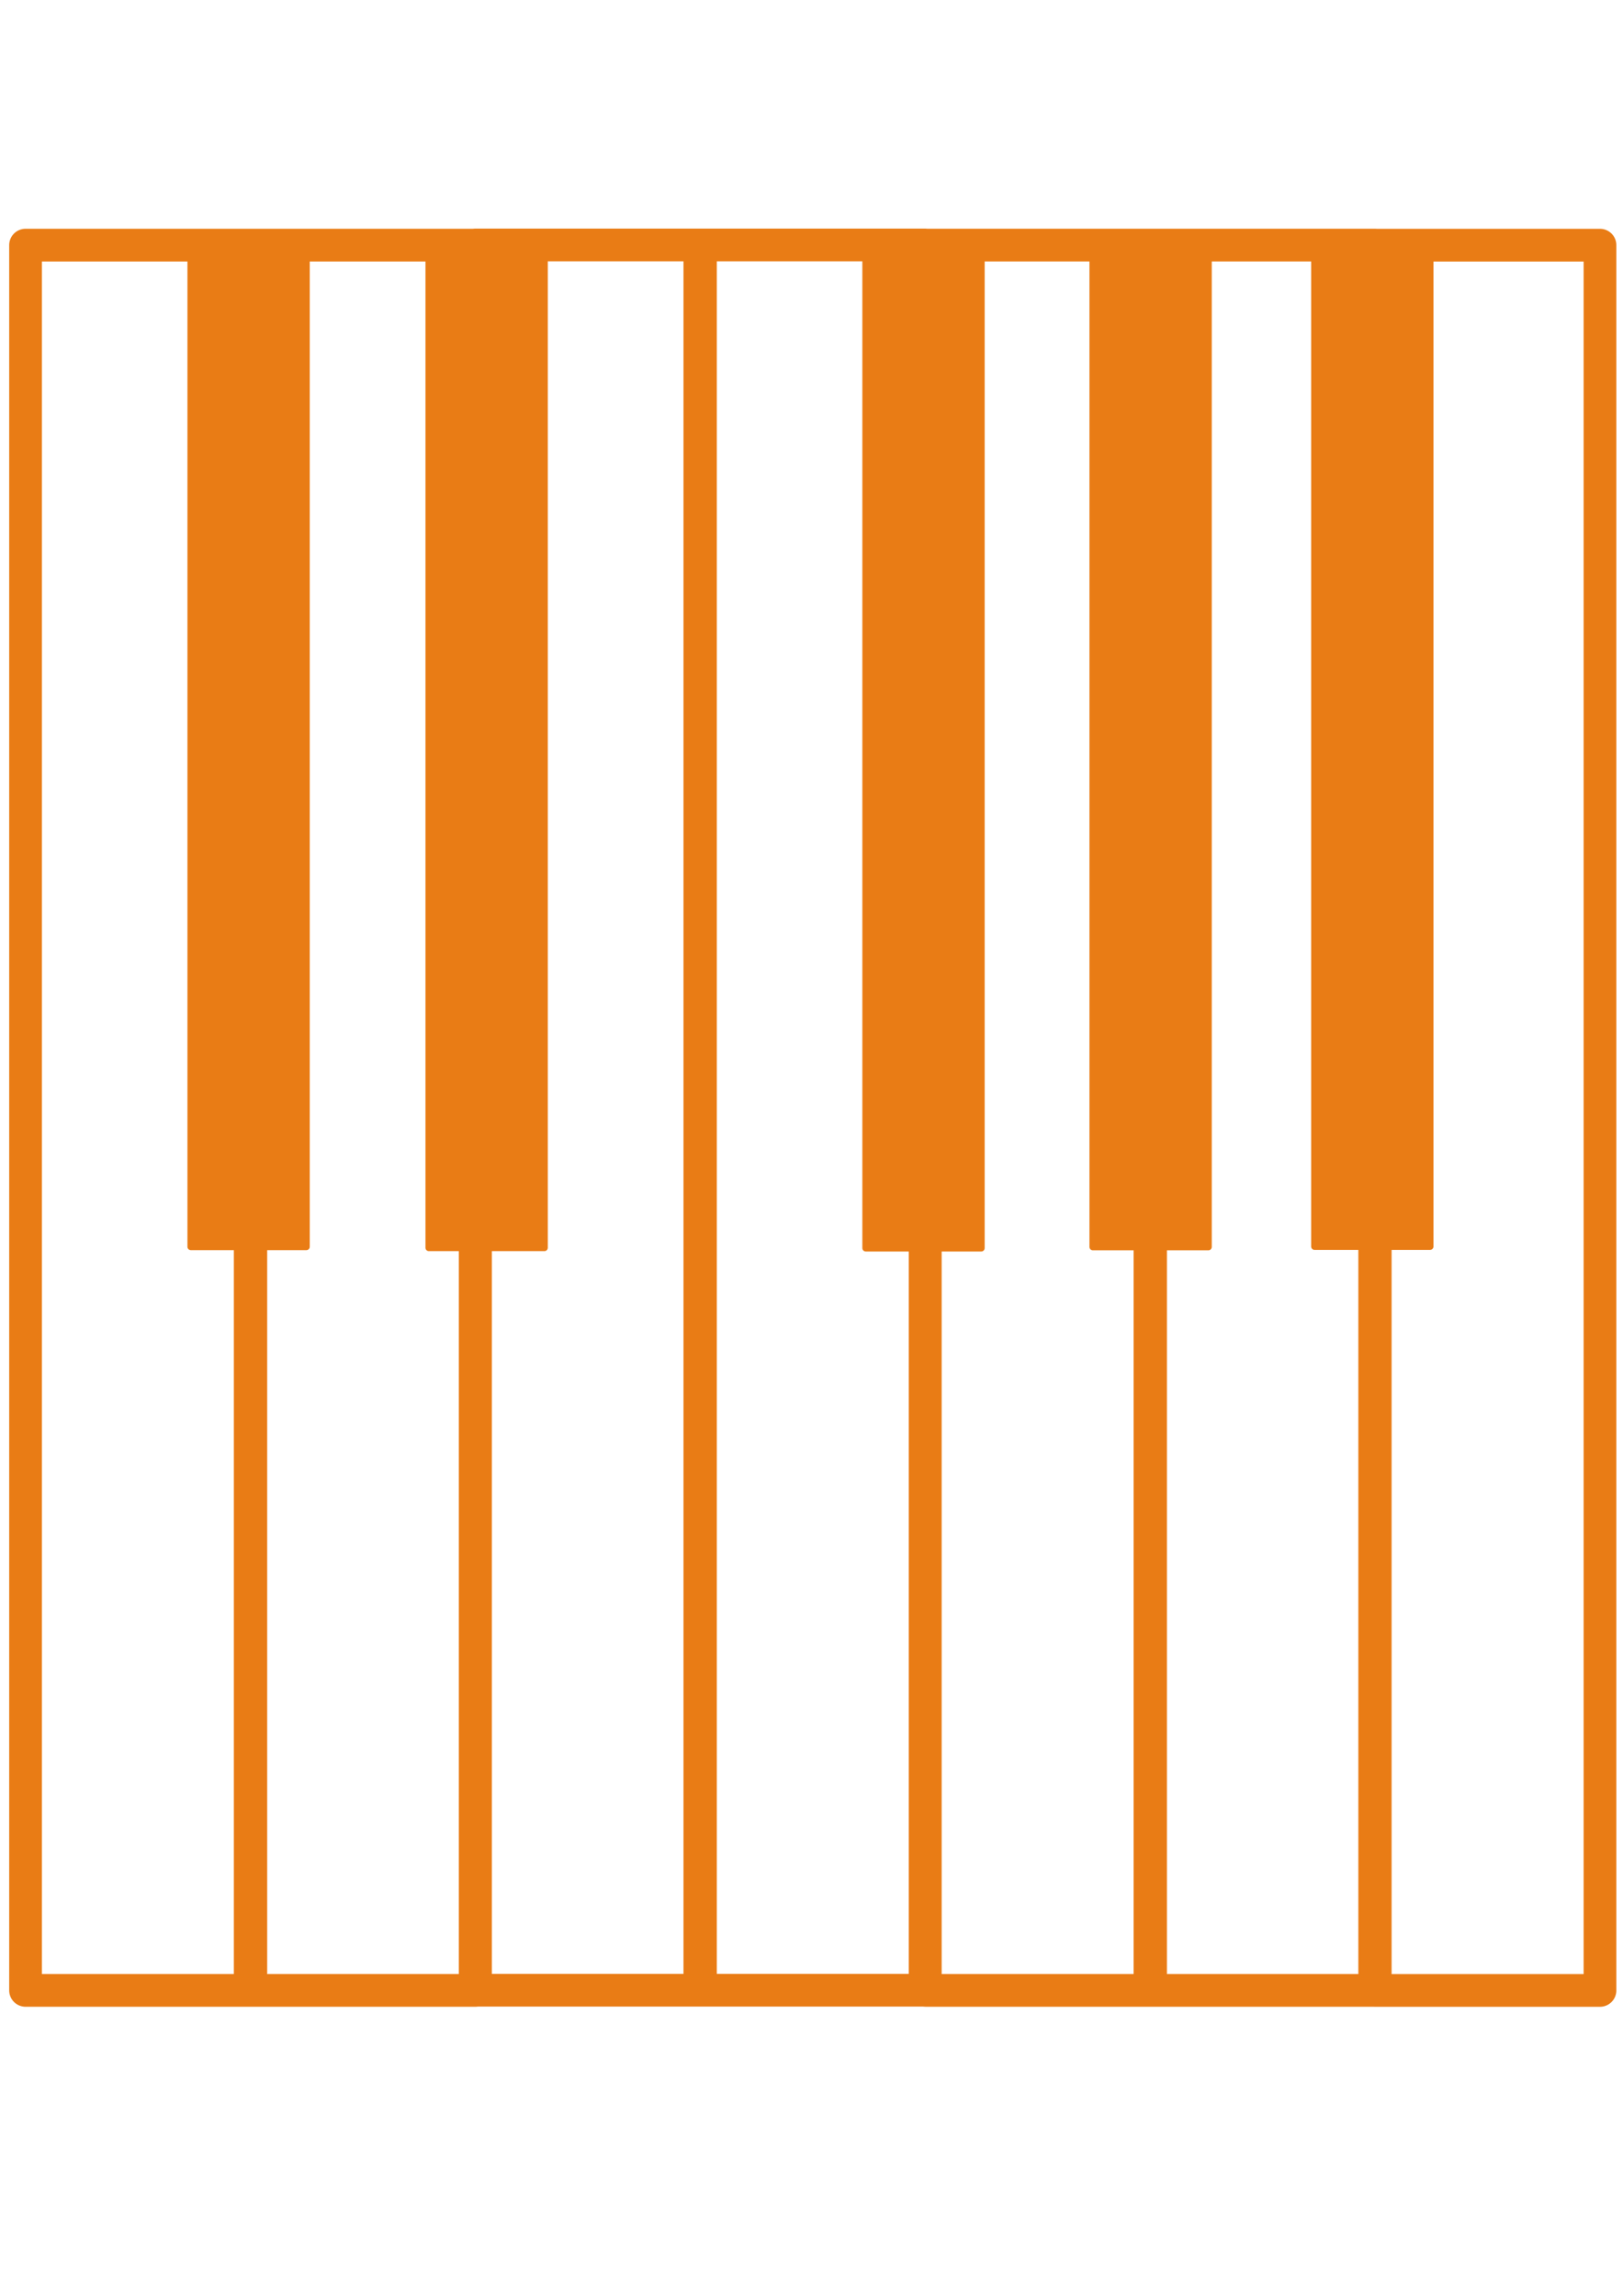 <?xml version="1.0" encoding="UTF-8" standalone="no"?>
<!-- Created with Inkscape (http://www.inkscape.org/) -->

<svg
   xmlns:dc="http://purl.org/dc/elements/1.1/"
   xmlns:cc="http://creativecommons.org/ns#"
   xmlns:rdf="http://www.w3.org/1999/02/22-rdf-syntax-ns#"
   xmlns:svg="http://www.w3.org/2000/svg"
   xmlns="http://www.w3.org/2000/svg"
   xmlns:xlink="http://www.w3.org/1999/xlink"
   xmlns:sodipodi="http://sodipodi.sourceforge.net/DTD/sodipodi-0.dtd"
   xmlns:inkscape="http://www.inkscape.org/namespaces/inkscape"
   width="744.094"
   height="1052.362"
   id="svg5622"
   version="1.1"
   inkscape:version="0.48.5 r10040"
   sodipodi:docname="pianokeys.svg">
  <defs
     id="defs5624">
    <linearGradient
       id="linearGradient6244">
      <stop
         style="stop-color:#e97c15;stop-opacity:1;"
         offset="0"
         id="stop6246" />
      <stop
         style="stop-color:#fdbf85;stop-opacity:1;"
         offset="1"
         id="stop6248" />
    </linearGradient>
    <linearGradient
       id="linearGradient6218">
      <stop
         style="stop-color:#000000;stop-opacity:1;"
         offset="0"
         id="stop6220" />
      <stop
         style="stop-color:#000000;stop-opacity:1;"
         offset="1"
         id="stop6222" />
    </linearGradient>
    <linearGradient
       inkscape:collect="always"
       xlink:href="#linearGradient6244"
       id="linearGradient6250"
       x1="79.326"
       y1="342.934"
       x2="150.317"
       y2="342.934"
       gradientUnits="userSpaceOnUse" />
    <linearGradient
       inkscape:collect="always"
       xlink:href="#linearGradient6244-2"
       id="linearGradient6250-1"
       x1="79.326"
       y1="342.934"
       x2="150.317"
       y2="342.934"
       gradientUnits="userSpaceOnUse" />
    <linearGradient
       id="linearGradient6244-2">
      <stop
         id="stop6286"
         offset="0"
         style="stop-color:#f49842;stop-opacity:1;" />
      <stop
         style="stop-color:#ffb570;stop-opacity:1;"
         offset="1"
         id="stop6248-4" />
    </linearGradient>
  </defs>
  <sodipodi:namedview
     id="base"
     pagecolor="#ffffff"
     bordercolor="#666666"
     borderopacity="1.0"
     inkscape:pageopacity="0.0"
     inkscape:pageshadow="2"
     inkscape:zoom="0.7"
     inkscape:cx="222.57654"
     inkscape:cy="545.24245"
     inkscape:document-units="px"
     inkscape:current-layer="layer1"
     showgrid="false"
     inkscape:window-width="1680"
     inkscape:window-height="988"
     inkscape:window-x="-8"
     inkscape:window-y="-8"
     inkscape:window-maximized="1" />
  <g
     inkscape:label="Layer 1"
     inkscape:groupmode="layer"
     id="layer1">
    <path
       id="rect6140-7-2-3"
       style="fill:none;stroke:#e97c15;stroke-width:15;stroke-linecap:round;stroke-linejoin:round;stroke-miterlimit:4;stroke-dashoffset:6.2;stroke-opacity:1;stroke-dasharray:none"
       d="m 630.26,112.379 103.281,0 0,800 -103.281,0 z m -103.038,-0.03 103.281,0 0,800 -103.281,0 z m -103.002,0 103.281,0 0,800 -103.281,0 z m -103.365,-0.061 103.281,0 0,800 -103.281,0 z m -103.002,0 103.281,0 0,800 -103.281,0 z m -103.136,0.074 103.281,0 0,800 -103.281,0 z m -103.002,0 103.281,0 0,800 -103.281,0 z" />
    <rect
       style="fill:#e97c15;fill-opacity:1;fill-rule:nonzero;stroke:#e97c15;stroke-width:3.094;stroke-linecap:round;stroke-linejoin:round;stroke-miterlimit:4;stroke-opacity:1;stroke-dasharray:none;stroke-dashoffset:6.2"
       id="rect6216-9"
       width="52.984"
       height="457.143"
       x="196.613"
       y="114.806" />
    <rect
       style="fill:#e97c15;fill-opacity:1;fill-rule:nonzero;stroke:#e97c15;stroke-width:3.094;stroke-linecap:round;stroke-linejoin:round;stroke-miterlimit:4;stroke-opacity:1;stroke-dasharray:none;stroke-dashoffset:6.2"
       id="rect6216-9-8"
       width="52.984"
       height="457.143"
       x="87.481"
       y="114.354" />
    <rect
       style="fill:#e97c15;fill-opacity:1;fill-rule:nonzero;stroke:#e97c15;stroke-width:3.094;stroke-linecap:round;stroke-linejoin:round;stroke-miterlimit:4;stroke-opacity:1;stroke-dasharray:none;stroke-dashoffset:6.2"
       id="rect6216-9-2"
       width="52.984"
       height="457.143"
       x="501.028"
       y="114.428" />
    <rect
       style="fill:#e97c15;fill-opacity:1;fill-rule:nonzero;stroke:#e97c15;stroke-width:3.094;stroke-linecap:round;stroke-linejoin:round;stroke-miterlimit:4;stroke-opacity:1;stroke-dasharray:none;stroke-dashoffset:6.2"
       id="rect6216-9-8-4"
       width="52.984"
       height="457.143"
       x="396.906"
       y="114.966" />
    <rect
       style="fill:#e97c15;fill-opacity:1;fill-rule:nonzero;stroke:#e97c15;stroke-width:3.094;stroke-linecap:round;stroke-linejoin:round;stroke-miterlimit:4;stroke-opacity:1;stroke-dasharray:none;stroke-dashoffset:6.2"
       id="rect6216-9-2-5"
       width="52.984"
       height="457.143"
       x="602.672"
       y="114.232" />
  </g>
</svg>
